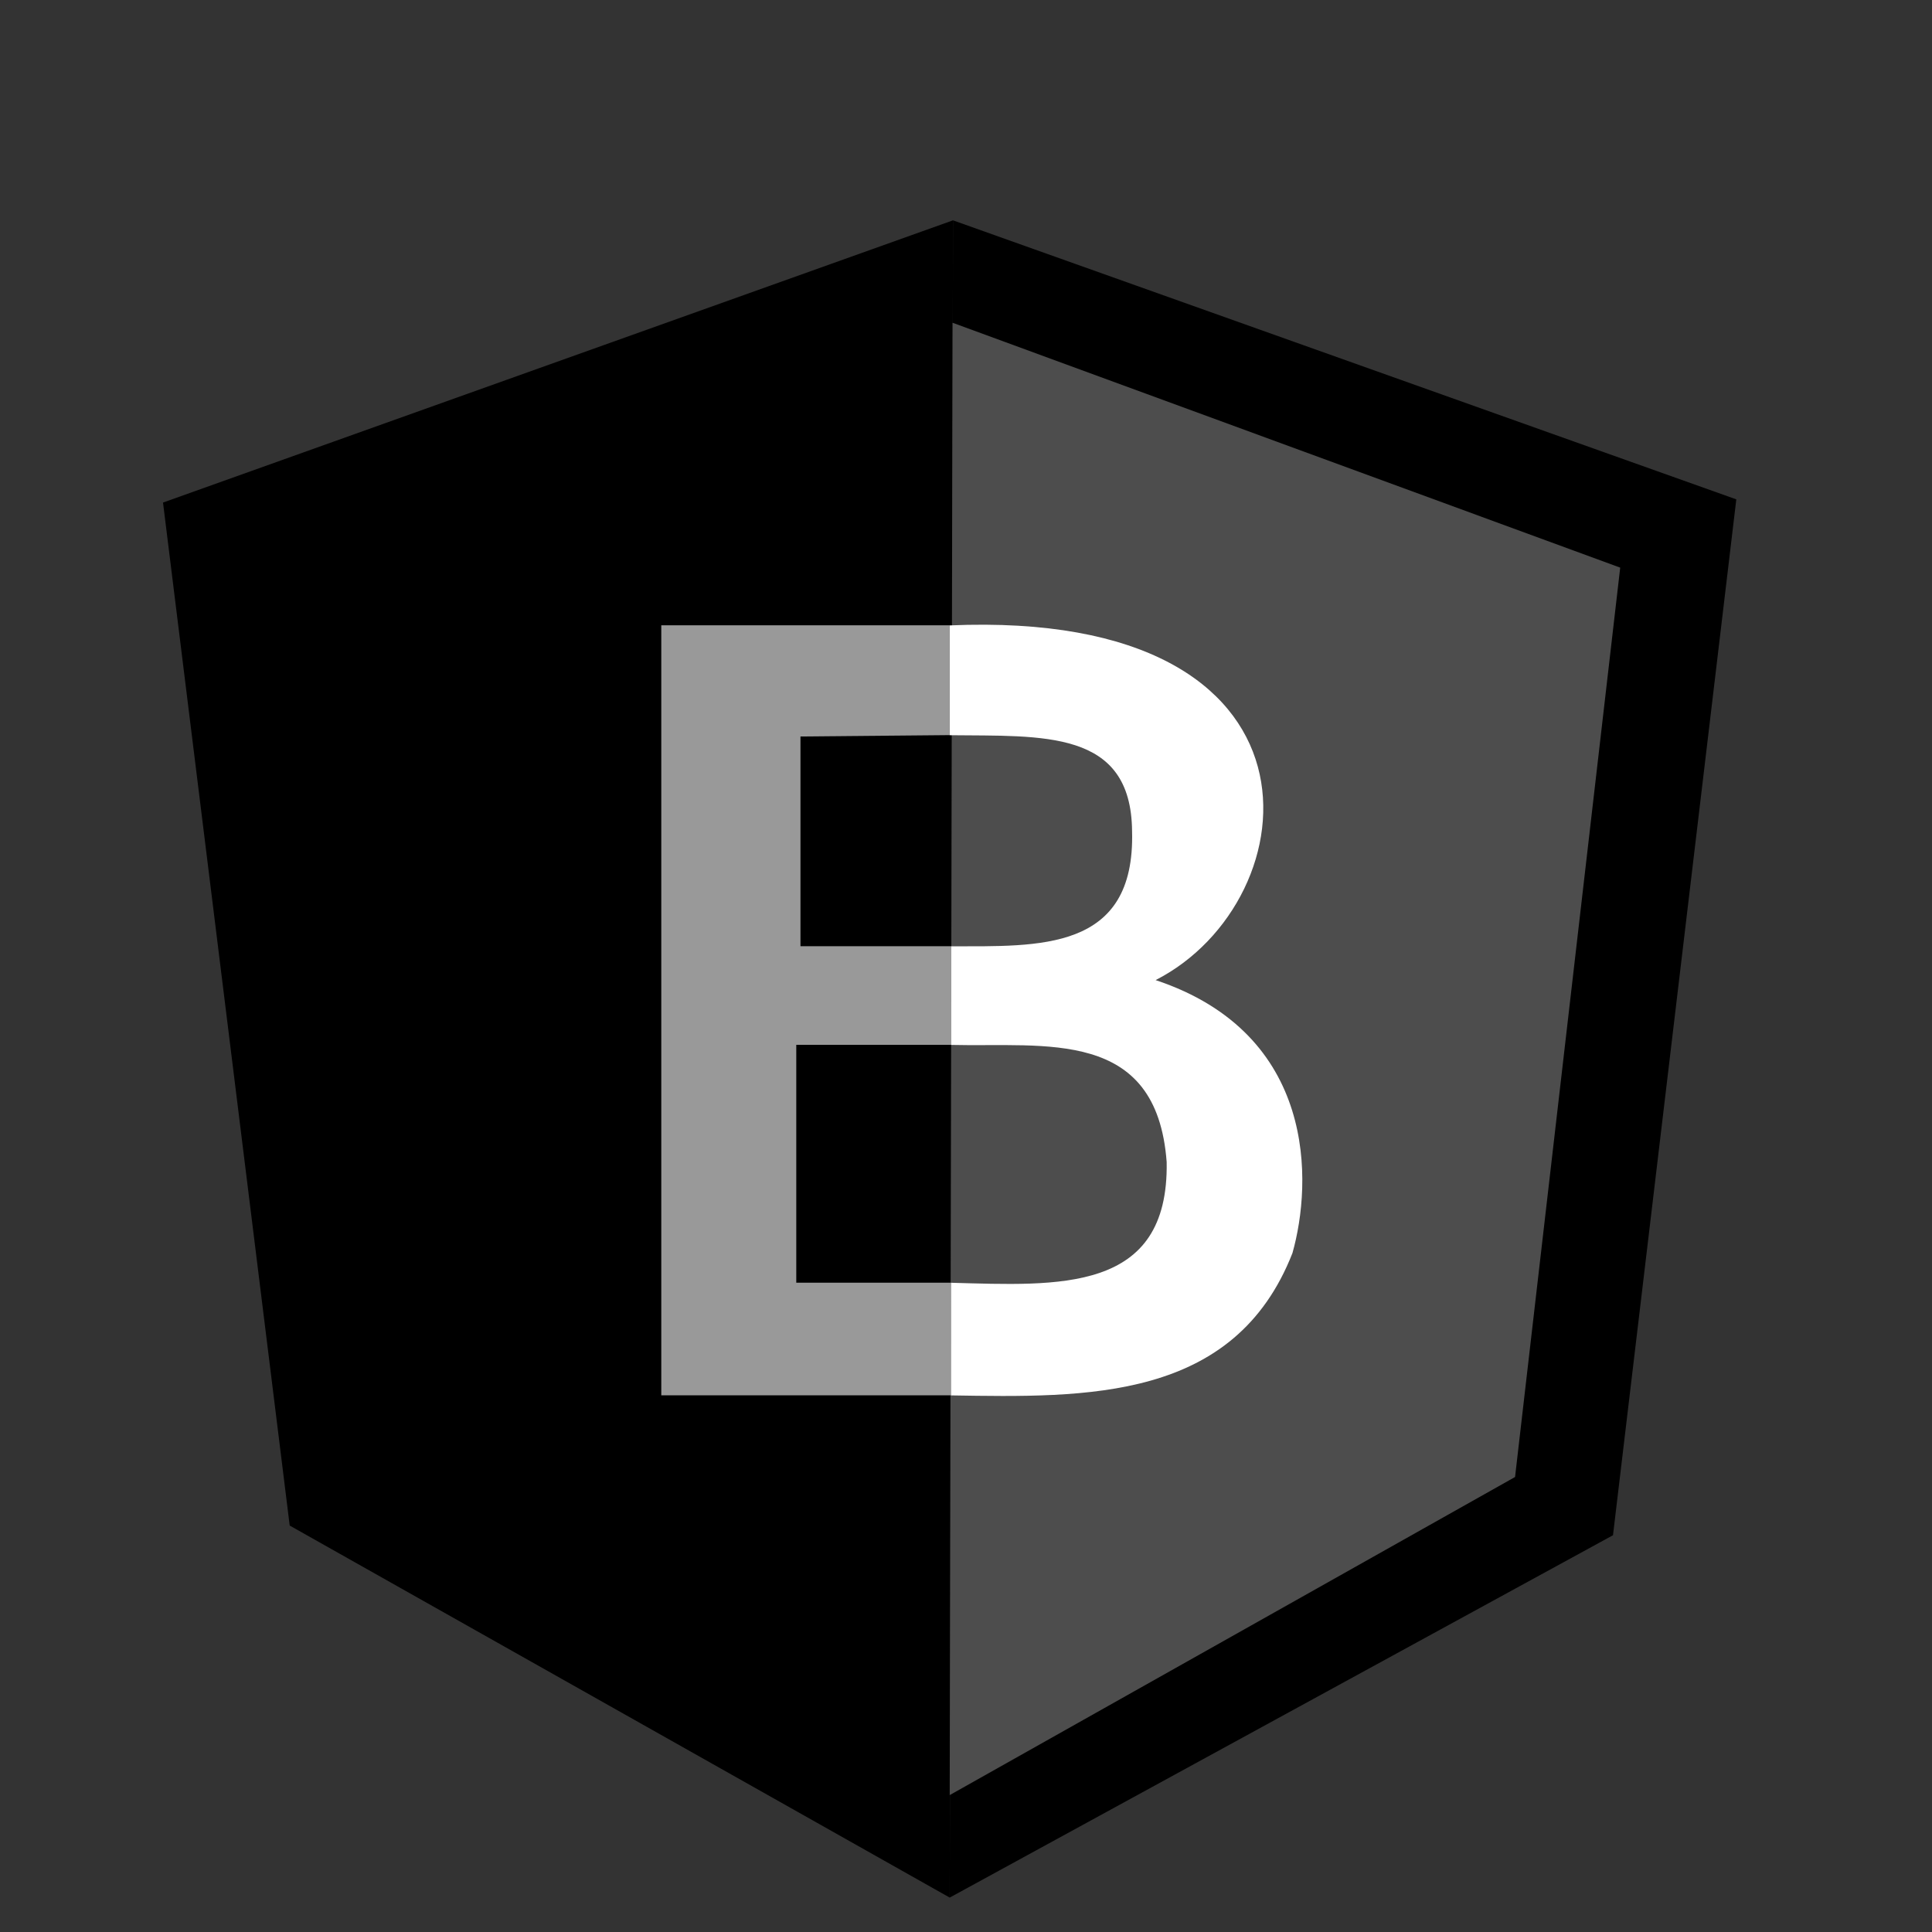 <?xml version="1.0" encoding="UTF-8" standalone="no"?>
<!-- Created with Inkscape (http://www.inkscape.org/) -->

<svg
   xmlns:dc="http://purl.org/dc/elements/1.1/"
   xmlns:cc="http://creativecommons.org/ns#"
   xmlns:rdf="http://www.w3.org/1999/02/22-rdf-syntax-ns#"
   xmlns:svg="http://www.w3.org/2000/svg"
   xmlns="http://www.w3.org/2000/svg"
   xmlns:sodipodi="http://sodipodi.sourceforge.net/DTD/sodipodi-0.dtd"
   xmlns:inkscape="http://www.inkscape.org/namespaces/inkscape"
   width="80"
   height="80"
   viewBox="0 0 21.167 21.167"
   version="1.1"
   id="svg4502"
   sodipodi:docname="bootstrap.svg"
   inkscape:version="0.92.1 r15371">
  <rect x="0" y="0" width="21.167" height="21.167" fill="#333333" stroke="none"/>
  <defs
     id="defs4496" />
  <sodipodi:namedview
     id="base"
     pagecolor="#ffffff"
     bordercolor="#666666"
     borderopacity="1.0"
     inkscape:pageopacity="0.0"
     inkscape:pageshadow="2"
     inkscape:zoom="6.3183271"
     inkscape:cx="41.206407"
     inkscape:cy="33.964687"
     inkscape:document-units="mm"
     inkscape:current-layer="layer1"
     showgrid="false"
     units="px"
     inkscape:window-width="1440"
     inkscape:window-height="837"
     inkscape:window-x="-8"
     inkscape:window-y="-8"
     inkscape:window-maximized="1" />
  <g
     inkscape:label="Capa 1"
     inkscape:groupmode="layer"
     id="layer1"
     transform="translate(0,-275.833)">
    <path
       inkscape:connector-curvature="0"
       id="path7723"
       d="m 10.441,278.247 -8.655,3.092 1.388,11.208 7.231,4.076 z"
       style="fill:#000000;stroke:#000000;stroke-width:0;stroke-linecap:butt;stroke-linejoin:miter;stroke-miterlimit:4;stroke-dasharray:none;stroke-opacity:1" />
    <path
       inkscape:connector-curvature="0"
       id="path7725"
       d="m 10.441,278.247 8.582,3.057 -1.351,11.349 -7.267,3.97 z"
       style="fill:#000000;stroke:#000000;stroke-width:0;stroke-linecap:butt;stroke-linejoin:miter;stroke-miterlimit:4;stroke-dasharray:none;stroke-opacity:1" />
    <path
       style="fill:#000000;stroke:#000000;stroke-width:0;stroke-linecap:butt;stroke-linejoin:miter;stroke-miterlimit:4;stroke-dasharray:none;stroke-opacity:1"
       d="m 10.436,279.369 -7.377,2.714 1.183,9.839 6.163,3.578 z"
       id="path5094"
       inkscape:connector-curvature="0" />
    <path
       style="fill:#4d4d4d;stroke:#000000;stroke-width:0;stroke-linecap:butt;stroke-linejoin:miter;stroke-miterlimit:4;stroke-dasharray:none;stroke-opacity:1"
       d="m 10.436,279.369 7.315,2.683 -1.152,9.963 -6.194,3.485 z"
       id="path5096"
       inkscape:connector-curvature="0" />
    <path
       style="fill:#999999;stroke:#000000;stroke-width:0;stroke-linecap:butt;stroke-linejoin:miter;stroke-miterlimit:4;stroke-dasharray:none;stroke-opacity:1"
       d="m 10.404,283.887 v -1.203 H 7.245 v 8.436 h 3.175 v -1.234 H 8.724 v -2.606 h 1.696 v -1.08 H 8.77 v -2.298 z"
       id="path5098"
       inkscape:connector-curvature="0" />
    <path
       style="fill:#ffffff;stroke:#000000;stroke-width:0;stroke-linecap:butt;stroke-linejoin:miter;stroke-miterlimit:4;stroke-dasharray:none;stroke-opacity:1"
       d="m 10.42,289.887 c 1.174,0.031 2.388,0.118 2.362,-1.323 -0.11,-1.472 -1.326,-1.257 -2.362,-1.283 v -1.08 c 0.957,-0.003 2.02,0.063 1.983,-1.262 -0.01,-1.118 -0.979,-1.039 -1.999,-1.051 v -1.203 c 4.29,-0.185 3.962,3.016 2.257,3.886 1.772,0.59 1.717,2.221 1.499,2.991 -0.635,1.621 -2.252,1.583 -3.74,1.559 z"
       id="path5100"
       inkscape:connector-curvature="0"
       sodipodi:nodetypes="ccccccccccc" />
  </g>
</svg>
